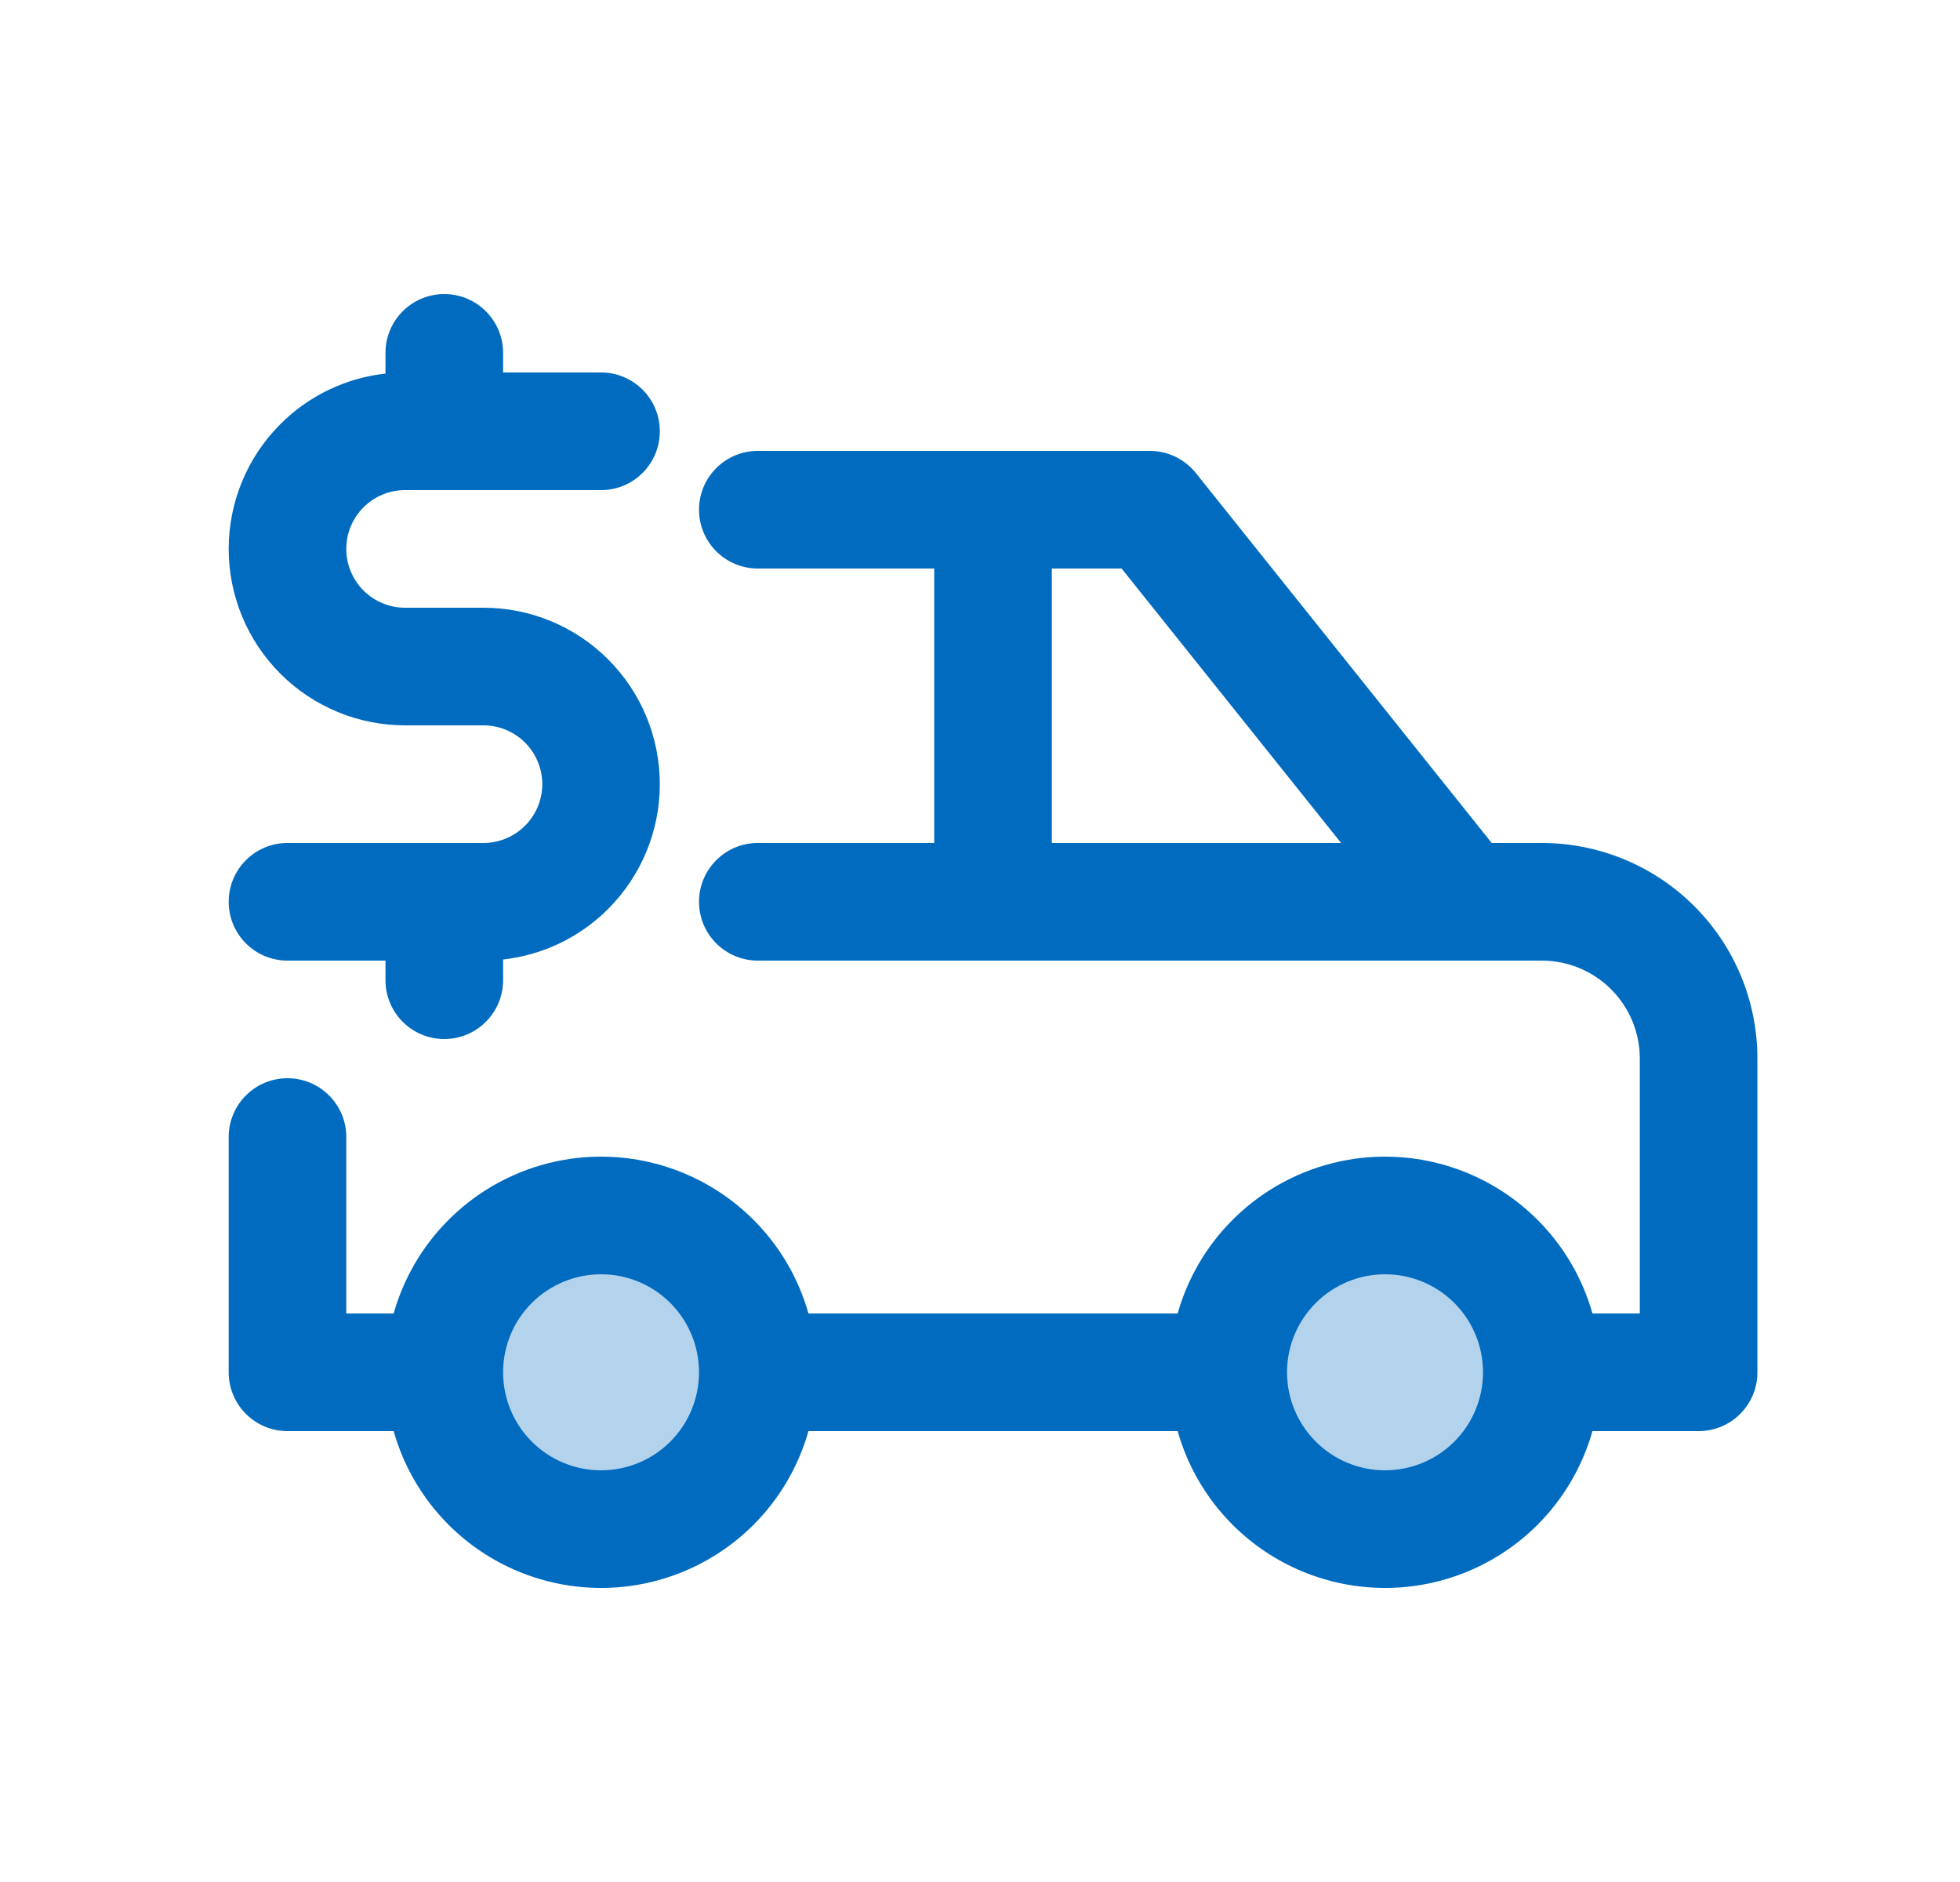 <svg width="25" height="24" viewBox="0 0 25 24" fill="none" xmlns="http://www.w3.org/2000/svg">
<circle cx="7.627" cy="17.564" r="1.884" fill="#B3D3EC"/>
<circle cx="17.524" cy="17.564" r="1.884" fill="#B3D3EC"/>
<path d="M6.417 4.5C6.417 4.086 6.081 3.75 5.667 3.75C5.252 3.75 4.917 4.086 4.917 4.5V4.764C4.412 4.82 3.938 5.046 3.576 5.409C3.154 5.831 2.917 6.403 2.917 7C2.917 7.597 3.154 8.169 3.576 8.591C3.997 9.013 4.57 9.25 5.167 9.25H6.167C6.365 9.25 6.556 9.329 6.697 9.47C6.837 9.61 6.917 9.801 6.917 10C6.917 10.199 6.837 10.39 6.697 10.53C6.556 10.671 6.365 10.75 6.167 10.75H3.667C3.252 10.75 2.917 11.086 2.917 11.5C2.917 11.914 3.252 12.25 3.667 12.25H4.917V12.5C4.917 12.914 5.252 13.25 5.667 13.25C6.081 13.25 6.417 12.914 6.417 12.5V12.236C6.921 12.18 7.395 11.954 7.757 11.591C8.179 11.169 8.416 10.597 8.416 10C8.416 9.403 8.179 8.831 7.757 8.409C7.336 7.987 6.763 7.75 6.167 7.75H5.167C4.968 7.75 4.777 7.671 4.636 7.53C4.496 7.39 4.417 7.199 4.417 7C4.417 6.801 4.496 6.61 4.636 6.47C4.777 6.329 4.968 6.25 5.167 6.25H7.667C8.081 6.25 8.416 5.914 8.416 5.5C8.416 5.086 8.081 4.75 7.667 4.75H6.417V4.5Z" fill="#016BBF"/>
<path fill-rule="evenodd" clip-rule="evenodd" d="M9.666 5.75C9.252 5.75 8.916 6.086 8.916 6.5C8.916 6.914 9.252 7.25 9.666 7.25H11.916V10.75H9.666C9.252 10.75 8.916 11.086 8.916 11.5C8.916 11.914 9.252 12.25 9.666 12.25H19.666C19.998 12.25 20.316 12.382 20.55 12.616C20.785 12.851 20.916 13.168 20.916 13.5V16.75H20.312C20.185 16.302 19.946 15.89 19.611 15.556C19.095 15.04 18.396 14.75 17.666 14.75C16.937 14.75 16.238 15.04 15.722 15.556C15.387 15.89 15.148 16.302 15.021 16.75H10.312C10.185 16.302 9.946 15.89 9.611 15.556C9.095 15.04 8.396 14.75 7.667 14.75C6.937 14.75 6.238 15.04 5.722 15.556C5.387 15.89 5.148 16.302 5.021 16.75H4.417V14.5C4.417 14.086 4.081 13.75 3.667 13.75C3.252 13.75 2.917 14.086 2.917 14.5V17.5C2.917 17.914 3.252 18.25 3.667 18.25H5.021C5.148 18.698 5.387 19.11 5.722 19.445C6.238 19.96 6.937 20.25 7.667 20.25C8.396 20.25 9.095 19.96 9.611 19.445C9.946 19.11 10.185 18.698 10.312 18.25H15.021C15.148 18.698 15.387 19.11 15.722 19.445C16.238 19.96 16.937 20.25 17.666 20.25C18.396 20.25 19.095 19.96 19.611 19.445C19.946 19.11 20.185 18.698 20.312 18.25H21.666C22.081 18.25 22.416 17.914 22.416 17.5V13.5C22.416 12.771 22.127 12.071 21.611 11.556C21.095 11.04 20.396 10.75 19.666 10.75H19.027L15.252 6.031C15.11 5.854 14.894 5.75 14.666 5.75H9.666ZM16.416 17.5C16.416 17.831 16.548 18.149 16.783 18.384C17.017 18.618 17.335 18.75 17.666 18.75C17.998 18.75 18.316 18.618 18.55 18.384C18.785 18.149 18.916 17.831 18.916 17.5C18.916 17.169 18.785 16.851 18.55 16.616C18.316 16.382 17.998 16.25 17.666 16.25C17.335 16.25 17.017 16.382 16.783 16.616C16.548 16.851 16.416 17.169 16.416 17.5ZM8.916 17.5C8.916 17.169 8.785 16.851 8.55 16.616C8.316 16.382 7.998 16.25 7.667 16.25C7.335 16.25 7.017 16.382 6.783 16.616C6.548 16.851 6.417 17.169 6.417 17.5C6.417 17.831 6.548 18.149 6.783 18.384C7.017 18.618 7.335 18.75 7.667 18.75C7.998 18.75 8.316 18.618 8.55 18.384C8.785 18.149 8.916 17.831 8.916 17.5ZM13.416 10.75V7.25H14.306L17.106 10.75H13.416Z" fill="#016BBF"/>
</svg>
